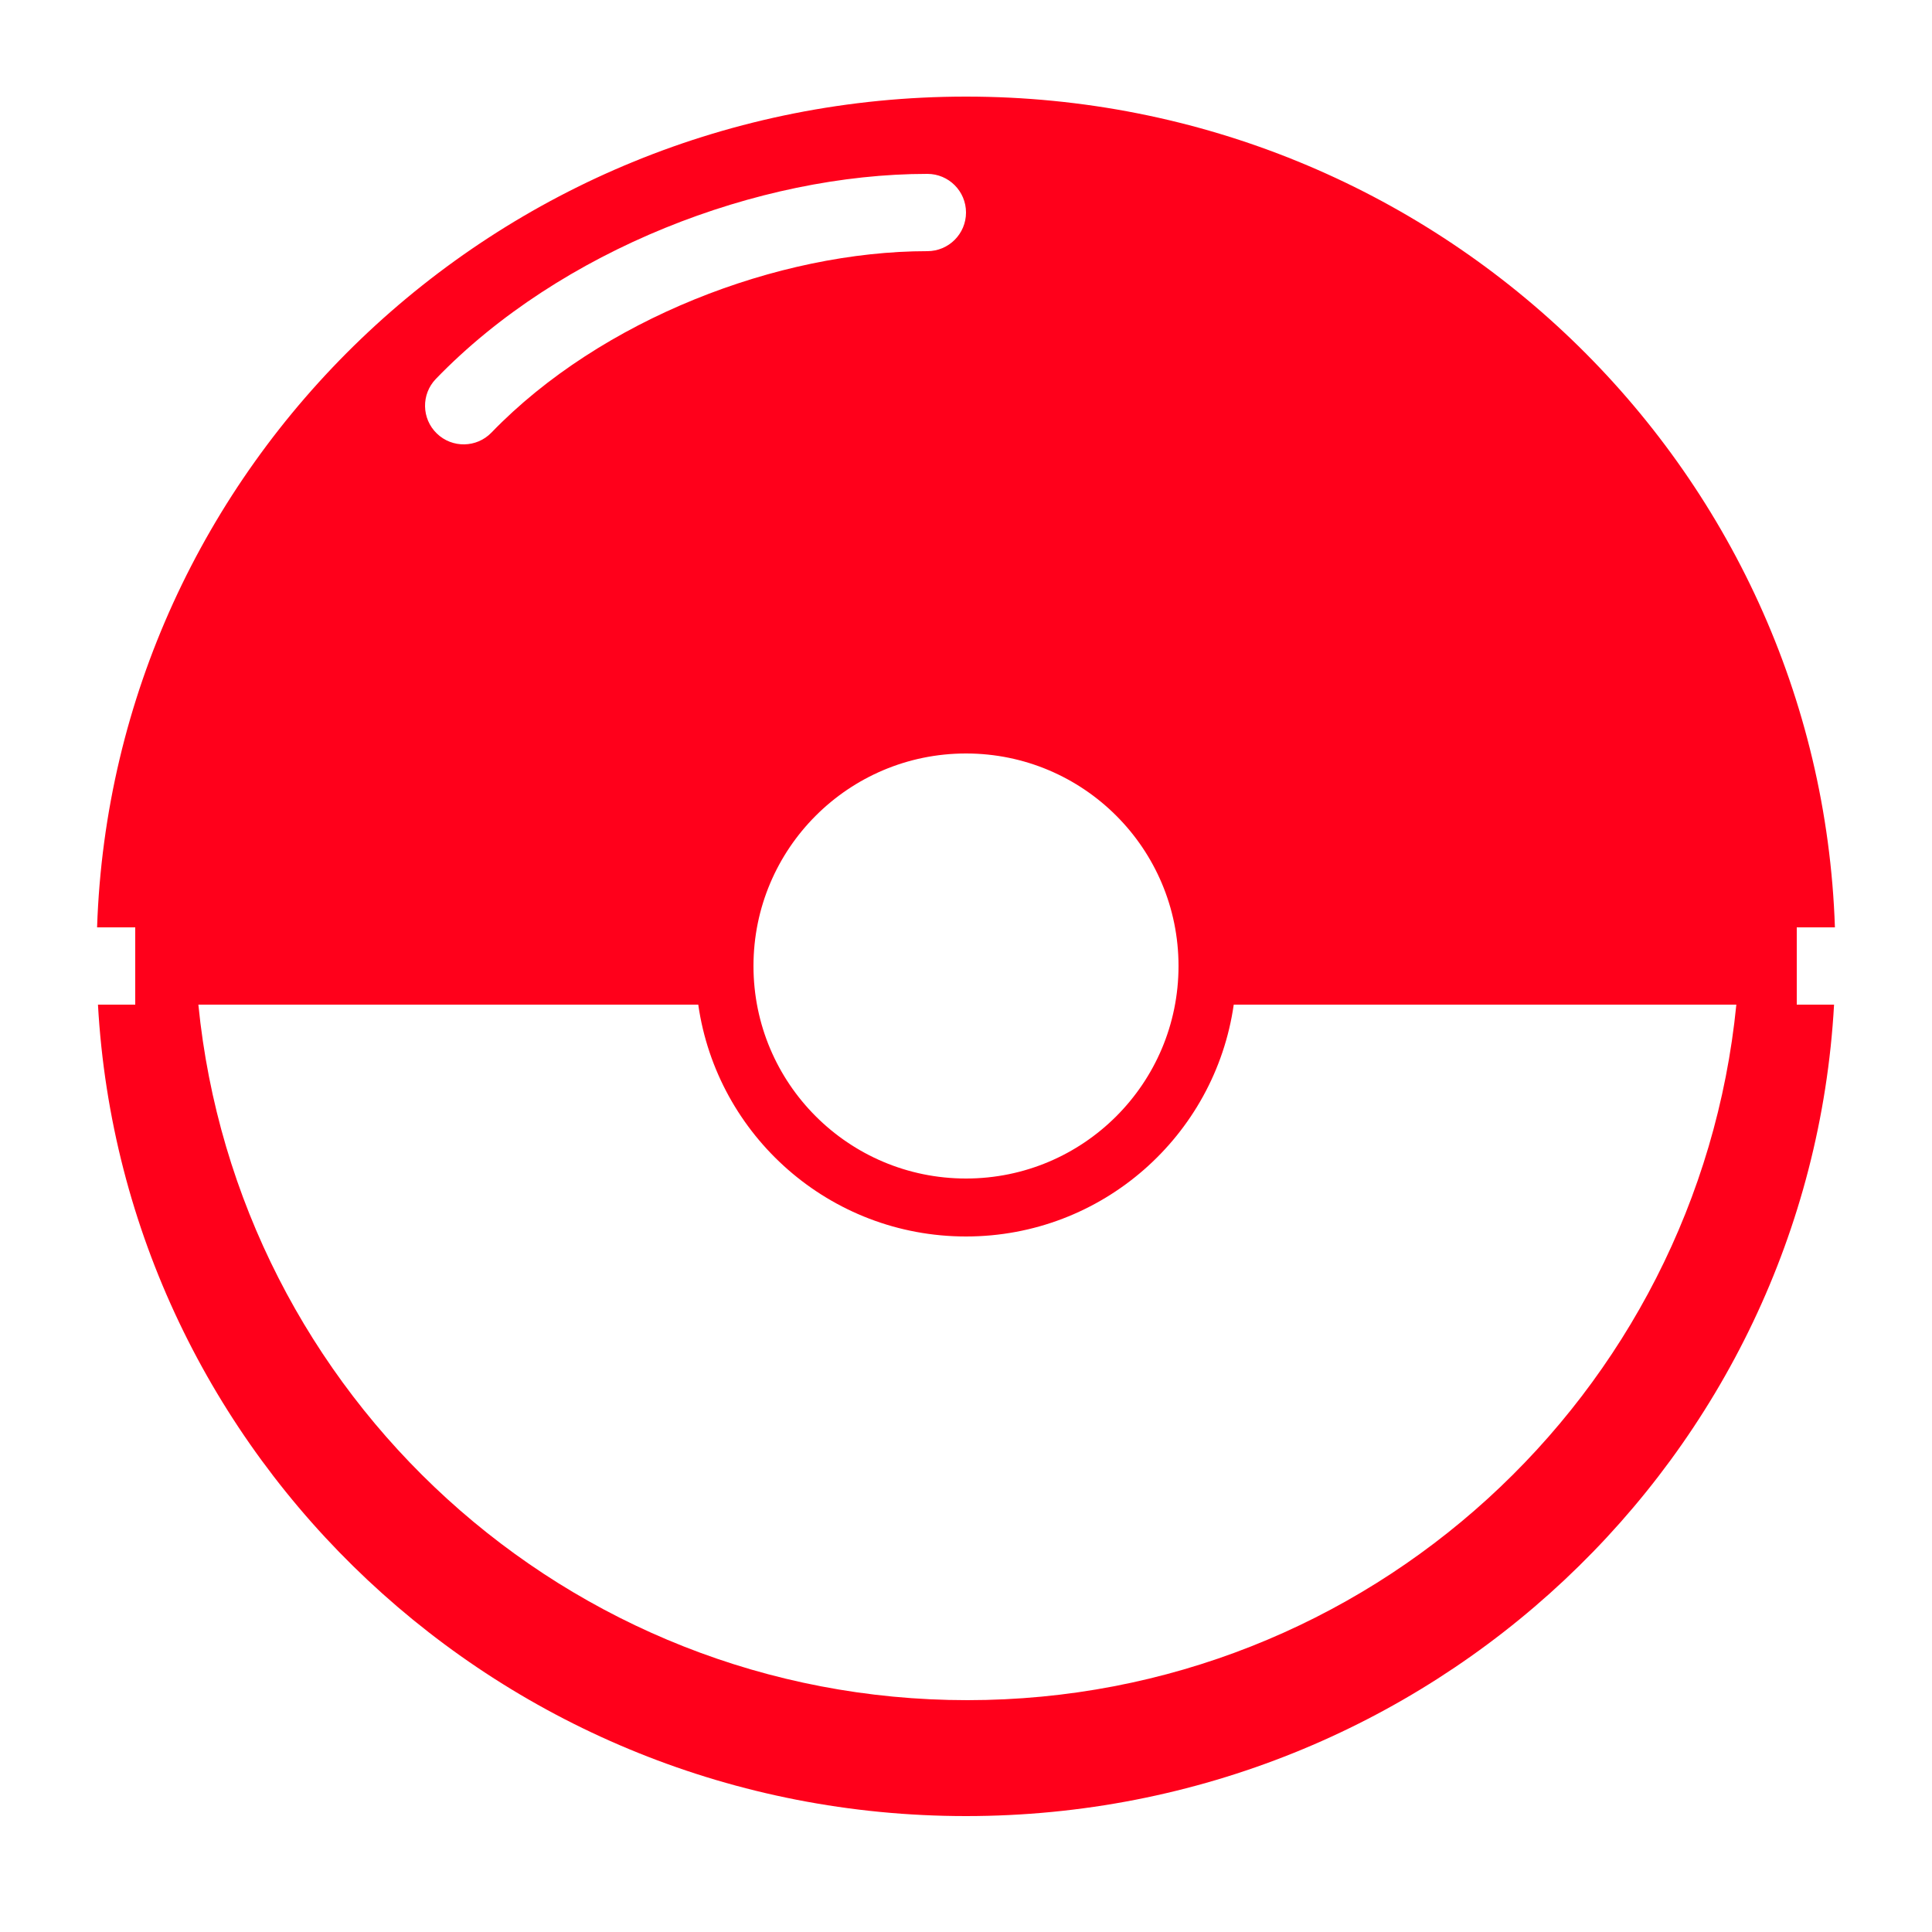 <?xml version="1.0" encoding="UTF-8"?>
<svg width="1200pt" height="1200pt" version="1.1" viewBox="0 0 1200 1200" xmlns="http://www.w3.org/2000/svg">
 <path d="m941.15 576h174.85v48h-349.7c-11.645 81.414-81.66 144-166.3 144s-154.65-62.586-166.3-144h-349.7v-48h174.85-198.55c9.598-286.59 247.56-516 539.7-516s530.1 229.41 539.7 516zm-880.31 48h62.371c24.082 242.56 228.73 432 477.63 432 248.9 0 453.55-189.44 477.63-432h60.695c-15.734 280.96-251.11 504-539.16 504s-523.43-223.04-539.16-504zm515.16-516c-105.1 0-227.87 47.199-305.26 127.33-9.211 9.531-8.945 24.727 0.59 33.934 9.531 9.211 24.727 8.945 33.934-0.59 67.906-70.301 178.12-112.67 270.74-112.67 13.254 0 24-10.746 24-24s-10.746-24-24-24zm24 624c72.902 0 132-59.098 132-132s-59.098-132-132-132-132 59.098-132 132 59.098 132 132 132z" fill="#ff001b"/>
</svg>
